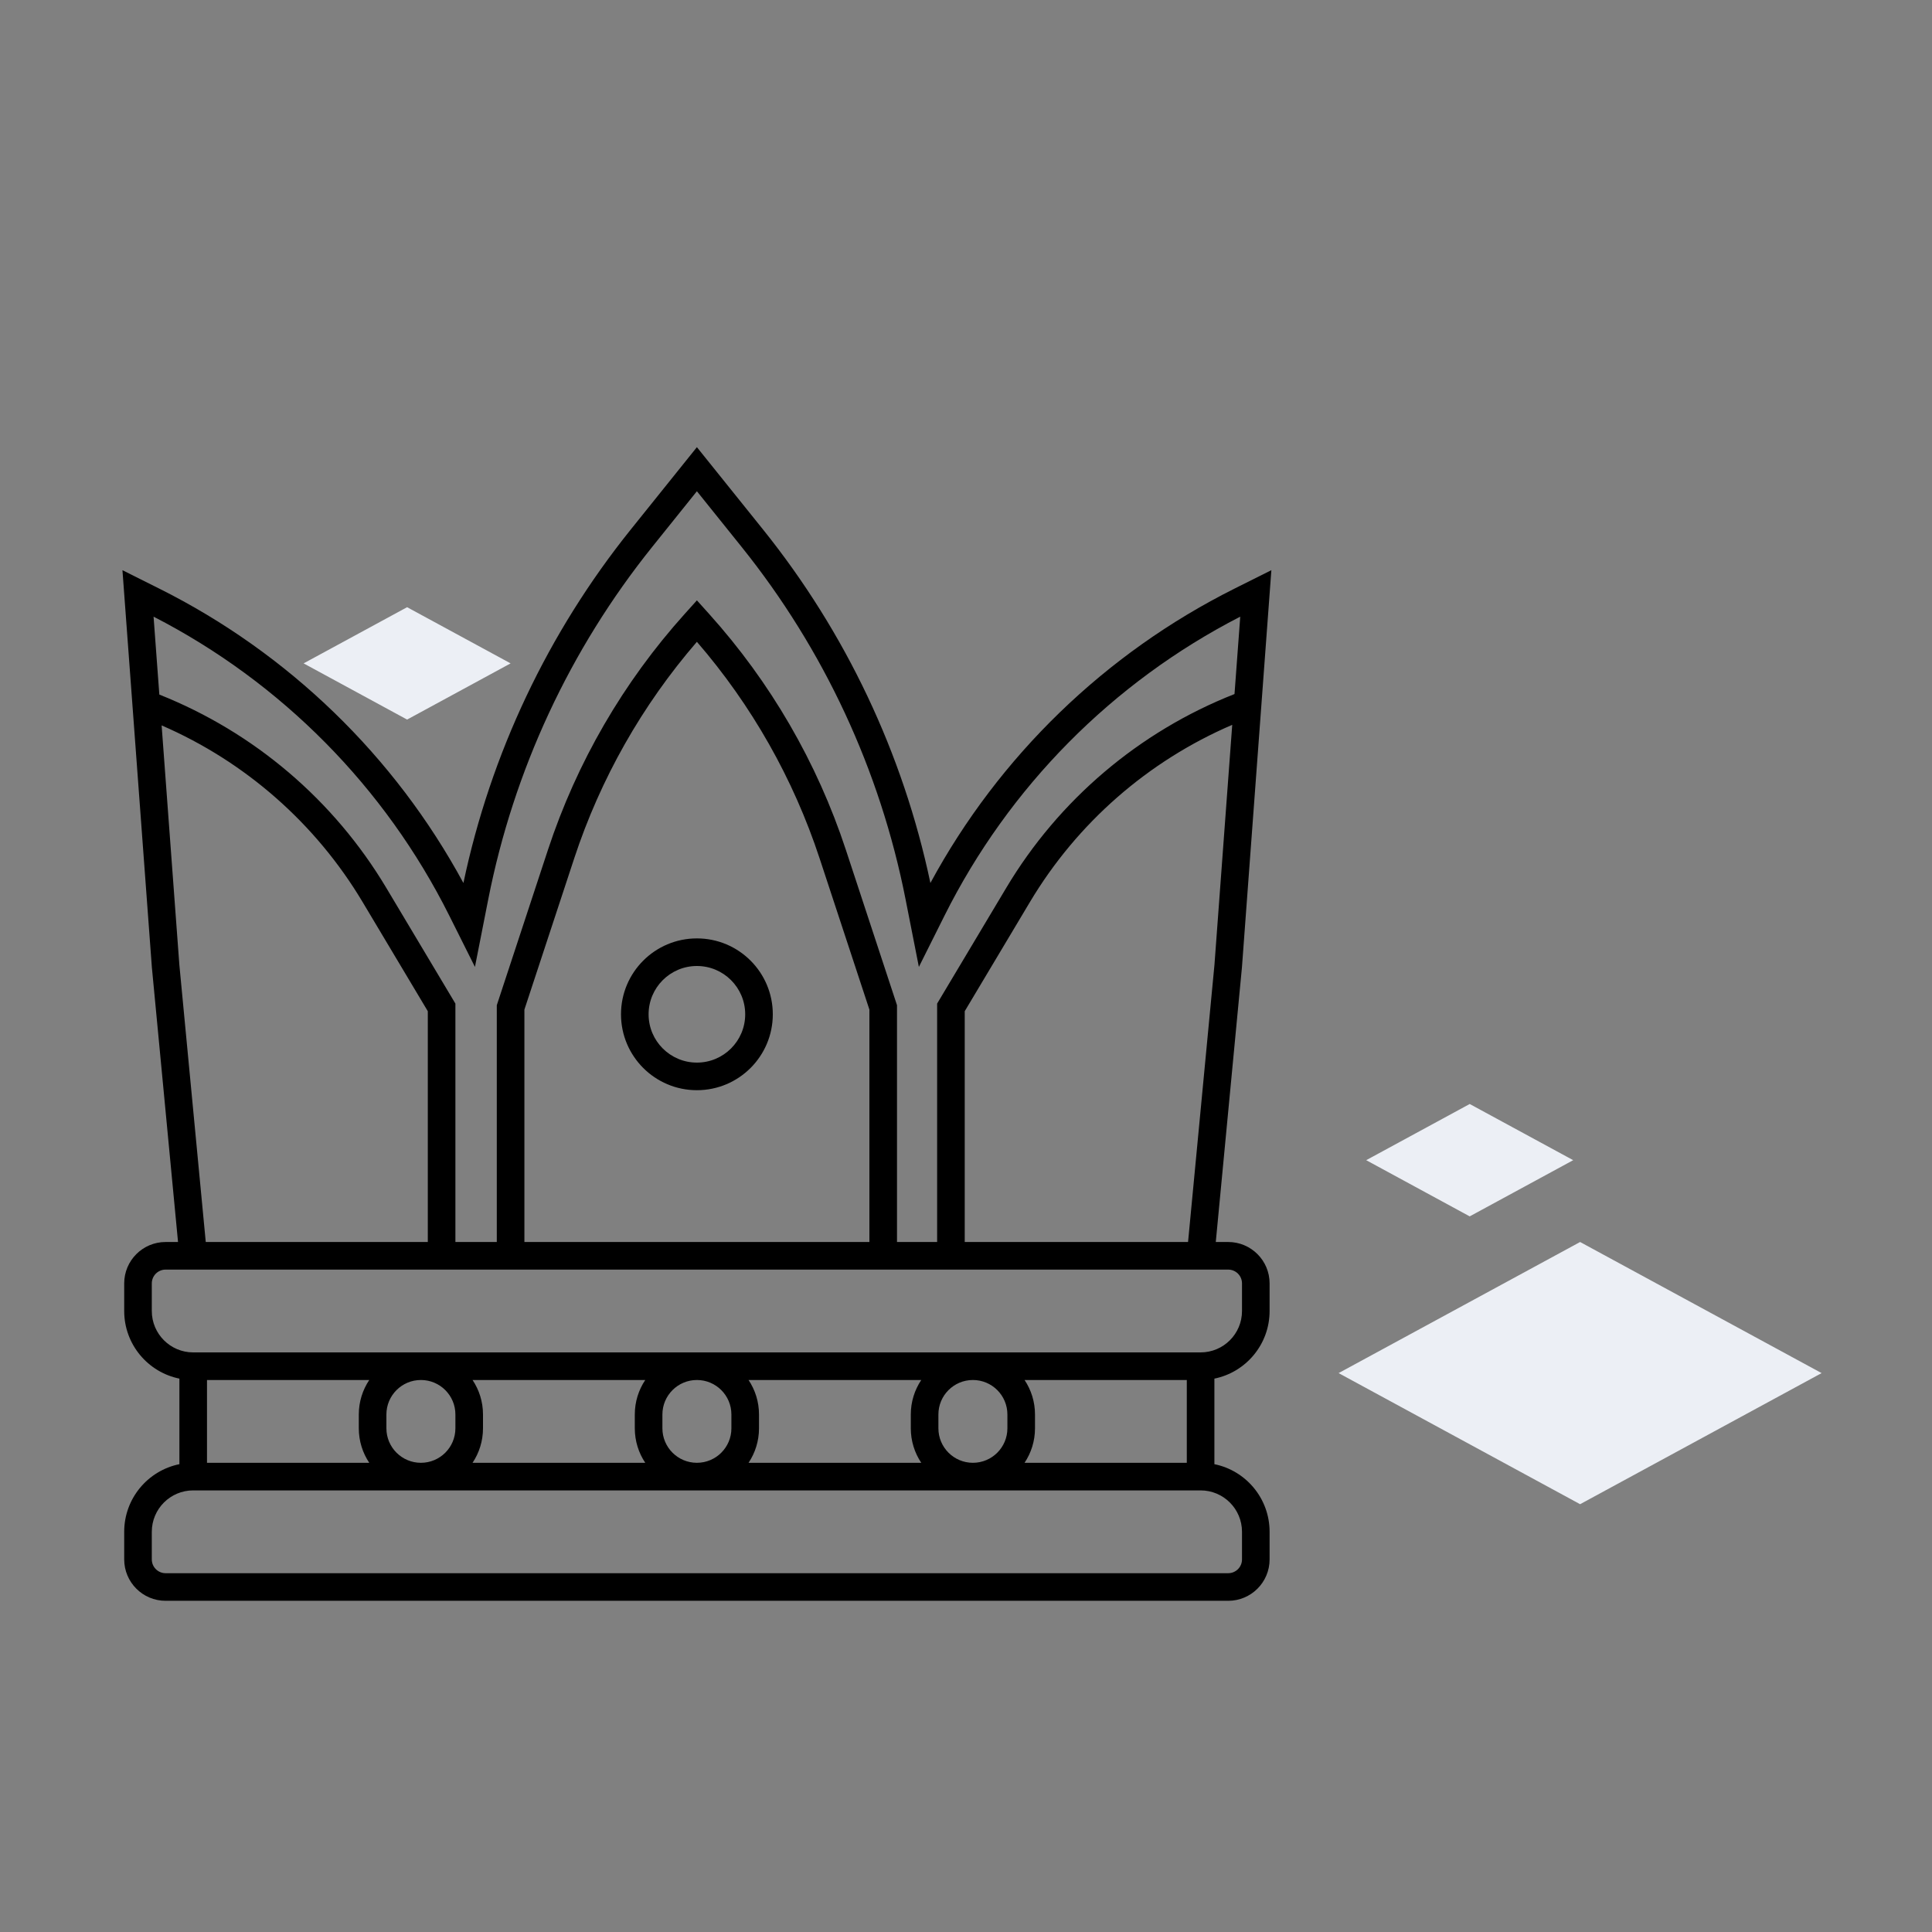 <svg width="140" height="140" viewBox="0 0 140 140" fill="none" xmlns="http://www.w3.org/2000/svg">
<rect x="0" y="0" width="140" height="140" fill="#808080" stroke="none"/>
<path d="M114.5 109L97 99.5L114.5 90L132 99.5L114.5 109Z" fill="#ECEFF5"/>
<path d="M106.5 88.143L99 84.071L106.5 80L114 84.071L106.5 88.143Z" fill="#ECEFF5"/>
<path d="M29.5 52.143L22 48.071L29.5 44L37 48.071L29.5 52.143Z" fill="#ECEFF5"/>
<path fill-rule="evenodd" clip-rule="evenodd" d="M50.5 32.403L55.295 38.373C61.293 45.843 65.446 54.618 67.42 63.985C72.397 54.793 80.087 47.339 89.46 42.652L92.128 41.318L89.997 70.084L88.1 90H89C90.657 90 92 91.343 92 93V95C92 97.419 90.283 99.437 88 99.9V106.1C90.283 106.563 92 108.581 92 111V113C92 114.657 90.657 116 89 116H12C10.344 116 9 114.657 9 113V111C9 108.581 10.718 106.563 13 106.1V99.9C10.718 99.437 9 97.419 9 95V93C9 91.343 10.344 90 12 90H12.901L11.004 70.084L8.873 41.318L11.54 42.652C20.914 47.339 28.604 54.793 33.581 63.985C35.555 54.618 39.708 45.843 45.706 38.373L50.5 32.403ZM14.91 90H31V73.276L26.273 65.36C22.871 59.664 17.772 55.195 11.712 52.565L12.997 69.916L14.91 90ZM11.546 50.331C18.412 53.061 24.195 57.98 27.99 64.335L33 72.724V90H36V72.84L39.708 61.579C41.791 55.254 45.167 49.431 49.622 44.481L50.5 43.505L51.379 44.481C55.834 49.431 59.21 55.254 61.293 61.579L65 72.84V90H67.908V72.724L72.918 64.335C76.731 57.95 82.55 53.015 89.457 50.293L89.873 44.685C80.611 49.444 73.102 57.033 68.441 66.354L66.585 70.066L65.62 65.165C63.779 55.817 59.701 47.054 53.735 39.625L50.5 35.597L47.266 39.625C41.3 47.054 37.222 55.817 35.381 65.165L34.416 70.066L32.559 66.354C27.899 57.033 20.389 49.444 11.128 44.685L11.546 50.331ZM89.292 52.524C83.19 55.148 78.055 59.634 74.635 65.36L69.908 73.276V90H86.091L88.004 69.915L89.292 52.524ZM63 90V73.16L59.393 62.205C57.493 56.434 54.47 51.1 50.5 46.508C46.531 51.1 43.508 56.434 41.608 62.205L38 73.16V90H63ZM15 100V106H26.758C26.279 105.285 26 104.425 26 103.5V102.5C26 101.575 26.279 100.715 26.758 100H15ZM14 98C12.344 98 11 96.657 11 95V93C11 92.448 11.448 92 12 92H89C89.553 92 90 92.448 90 93V95C90 96.657 88.657 98 87 98H14ZM34.243 100H46.758C46.279 100.715 46 101.575 46 102.5V103.5C46 104.425 46.279 105.285 46.758 106H34.243C34.721 105.285 35 104.425 35 103.5V102.5C35 101.575 34.721 100.715 34.243 100ZM54.243 106C54.721 105.285 55 104.425 55 103.5V102.5C55 101.575 54.721 100.715 54.243 100H66.758C66.279 100.715 66 101.575 66 102.5V103.5C66 104.425 66.279 105.285 66.758 106H54.243ZM74.243 106C74.721 105.285 75 104.425 75 103.5V102.5C75 101.575 74.721 100.715 74.243 100H86V106H74.243ZM70.5 106C71.881 106 73 104.881 73 103.5V102.5C73 101.119 71.881 100 70.5 100C69.12 100 68 101.119 68 102.5V103.5C68 104.881 69.12 106 70.5 106ZM14 108C12.344 108 11 109.343 11 111V113C11 113.552 11.448 114 12 114H89C89.553 114 90 113.552 90 113V111C90 109.343 88.657 108 87 108H14ZM50.5 106C51.881 106 53 104.881 53 103.5V102.5C53 101.119 51.881 100 50.5 100C49.12 100 48 101.119 48 102.5V103.5C48 104.881 49.12 106 50.5 106ZM30.5 100C29.12 100 28 101.119 28 102.5V103.5C28 104.881 29.12 106 30.5 106C31.881 106 33 104.881 33 103.5V102.5C33 101.119 31.881 100 30.5 100ZM45 73.5C45 70.462 47.463 68 50.5 68C53.538 68 56 70.462 56 73.5C56 76.537 53.538 79 50.5 79C47.463 79 45 76.537 45 73.5ZM50.5 70C48.567 70 47 71.567 47 73.5C47 75.433 48.567 77 50.5 77C52.433 77 54 75.433 54 73.5C54 71.567 52.433 70 50.5 70Z" fill="black"/>
</svg>
